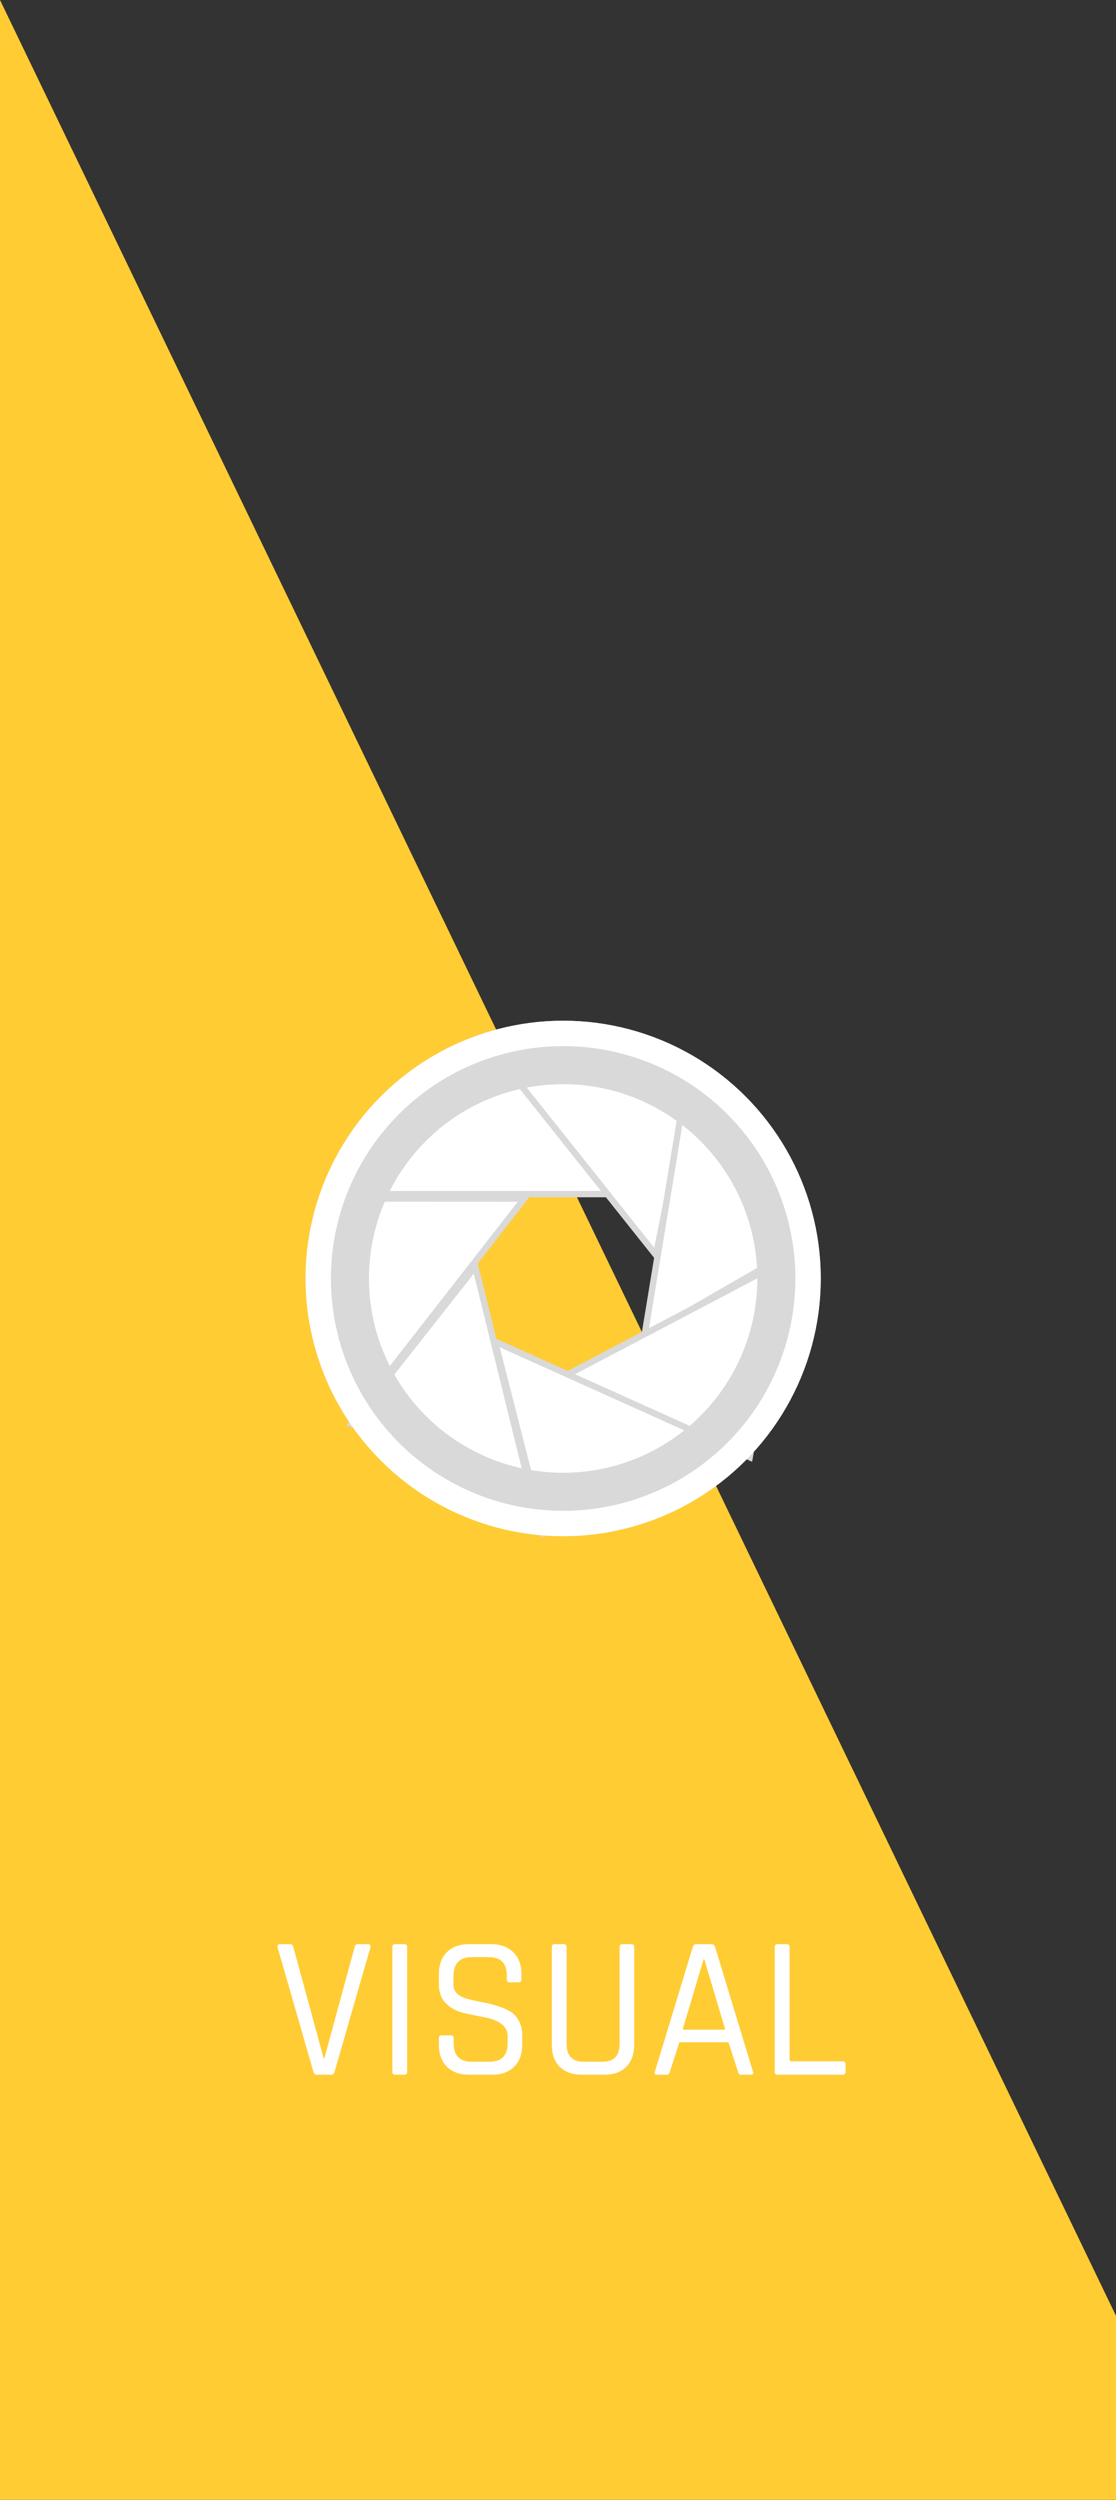 <svg width="176" height="394" viewBox="0 0 176 394" fill="none" xmlns="http://www.w3.org/2000/svg">
<rect x="0" y="0" width="176" height="394" fill="#333333" stroke="none"/>
<path d="M0 0L176 365V394V197V0V394H0V0Z" fill="#FFCC34"/>
<path d="M57.242 188.204L76.625 163.315L96.007 188.204H57.242Z" fill="white" stroke="#D9D9D9"/>
<path d="M78.594 166.592L109.517 167.487L103.455 197.823L78.594 166.592Z" fill="white" stroke="#D9D9D9"/>
<path d="M107.925 172.321L128.214 195.339L101.624 210.649L107.925 172.321Z" fill="white" stroke="#D9D9D9"/>
<path d="M123.809 198.62L118.233 229.669L89.496 216.656L123.809 198.62Z" fill="white" stroke="#D9D9D9"/>
<path d="M113.4 227.362L85.759 241.593L78.076 211.467L113.4 227.362Z" fill="white" stroke="#D9D9D9"/>
<path d="M84.231 237.283L55.428 224.418L74.957 199.644L84.231 237.283Z" fill="white" stroke="#D9D9D9"/>
<path d="M58.841 219.486L51.129 188.897L82.674 188.914L58.841 219.486Z" fill="white" stroke="#D9D9D9"/>
<circle cx="88.812" cy="201.501" r="35.624" stroke="#D9D9D9" stroke-width="10"/>
<circle cx="88.812" cy="201.501" r="38.624" stroke="white" stroke-width="4"/>
<rect x="41" y="344" width="89" height="40" rx="10" fill="#FFCC34"/>
<path d="M52.248 327H49.976C49.699 327 49.517 326.851 49.432 326.552L43.768 306.904C43.704 306.584 43.843 306.424 44.184 306.424H45.752C46.029 306.424 46.2 306.573 46.264 306.872L51.032 324.376H51.16L55.928 306.872C55.992 306.573 56.163 306.424 56.44 306.424H58.04C58.36 306.424 58.488 306.584 58.424 306.904L52.76 326.552C52.675 326.851 52.504 327 52.248 327ZM64.212 306.872V326.552C64.212 326.851 64.062 327 63.764 327H62.324C62.025 327 61.876 326.851 61.876 326.552V306.872C61.876 306.573 62.025 306.424 62.324 306.424H63.764C64.062 306.424 64.212 306.573 64.212 306.872ZM69.21 322.264V321.24C69.21 320.941 69.36 320.792 69.658 320.792H71.098C71.397 320.792 71.546 320.941 71.546 321.24V322.072C71.546 323.992 72.496 324.952 74.394 324.952H77.21C79.109 324.952 80.058 323.971 80.058 322.008V320.92C80.058 319.384 78.789 318.381 76.25 317.912C75.184 317.72 74.117 317.496 73.05 317.24C71.984 316.984 71.077 316.493 70.33 315.768C69.584 315.021 69.21 314.008 69.21 312.728V311.16C69.21 309.688 69.626 308.536 70.458 307.704C71.312 306.851 72.474 306.424 73.946 306.424H77.498C78.949 306.424 80.101 306.851 80.954 307.704C81.808 308.536 82.234 309.688 82.234 311.16V311.96C82.234 312.28 82.096 312.44 81.818 312.44H80.346C80.069 312.44 79.93 312.28 79.93 311.96V311.384C79.93 309.443 78.981 308.472 77.082 308.472H74.362C72.464 308.472 71.514 309.485 71.514 311.512V312.792C71.514 313.88 72.229 314.627 73.658 315.032C74.298 315.203 75.002 315.363 75.77 315.512C76.538 315.64 77.306 315.821 78.074 316.056C78.864 316.269 79.578 316.547 80.218 316.888C80.858 317.208 81.37 317.709 81.754 318.392C82.16 319.053 82.362 319.864 82.362 320.824V322.264C82.362 323.736 81.936 324.899 81.082 325.752C80.229 326.584 79.077 327 77.626 327H73.946C72.496 327 71.344 326.584 70.49 325.752C69.637 324.899 69.21 323.736 69.21 322.264ZM98.128 306.424H99.568C99.867 306.424 100.016 306.563 100.016 306.84V322.264C100.016 323.757 99.6 324.92 98.768 325.752C97.936 326.584 96.784 327 95.312 327H91.76C90.288 327 89.126 326.584 88.272 325.752C87.44 324.92 87.024 323.757 87.024 322.264V306.872C87.024 306.573 87.174 306.424 87.472 306.424H88.912C89.211 306.424 89.36 306.573 89.36 306.872V322.168C89.36 324.024 90.246 324.952 92.016 324.952H95.024C96.816 324.952 97.712 324.024 97.712 322.168V306.872C97.712 306.573 97.851 306.424 98.128 306.424ZM105.159 327H103.559C103.282 327 103.186 326.851 103.271 326.552L109.255 306.872C109.34 306.573 109.543 306.424 109.863 306.424H112.167C112.487 306.424 112.69 306.573 112.775 306.872L118.759 326.552C118.844 326.851 118.748 327 118.471 327H116.839C116.604 327 116.455 326.851 116.391 326.552L114.887 321.88H107.143L105.639 326.552C105.554 326.851 105.394 327 105.159 327ZM110.951 308.824L107.655 319.896H114.375L111.079 308.824H110.951ZM132.904 327H122.632C122.334 327 122.184 326.851 122.184 326.552V306.872C122.184 306.573 122.334 306.424 122.632 306.424H124.072C124.371 306.424 124.52 306.573 124.52 306.872V324.6C124.52 324.792 124.627 324.888 124.84 324.888H132.904C133.203 324.888 133.352 325.048 133.352 325.368V326.552C133.352 326.851 133.203 327 132.904 327Z" fill="white"/>
</svg>
